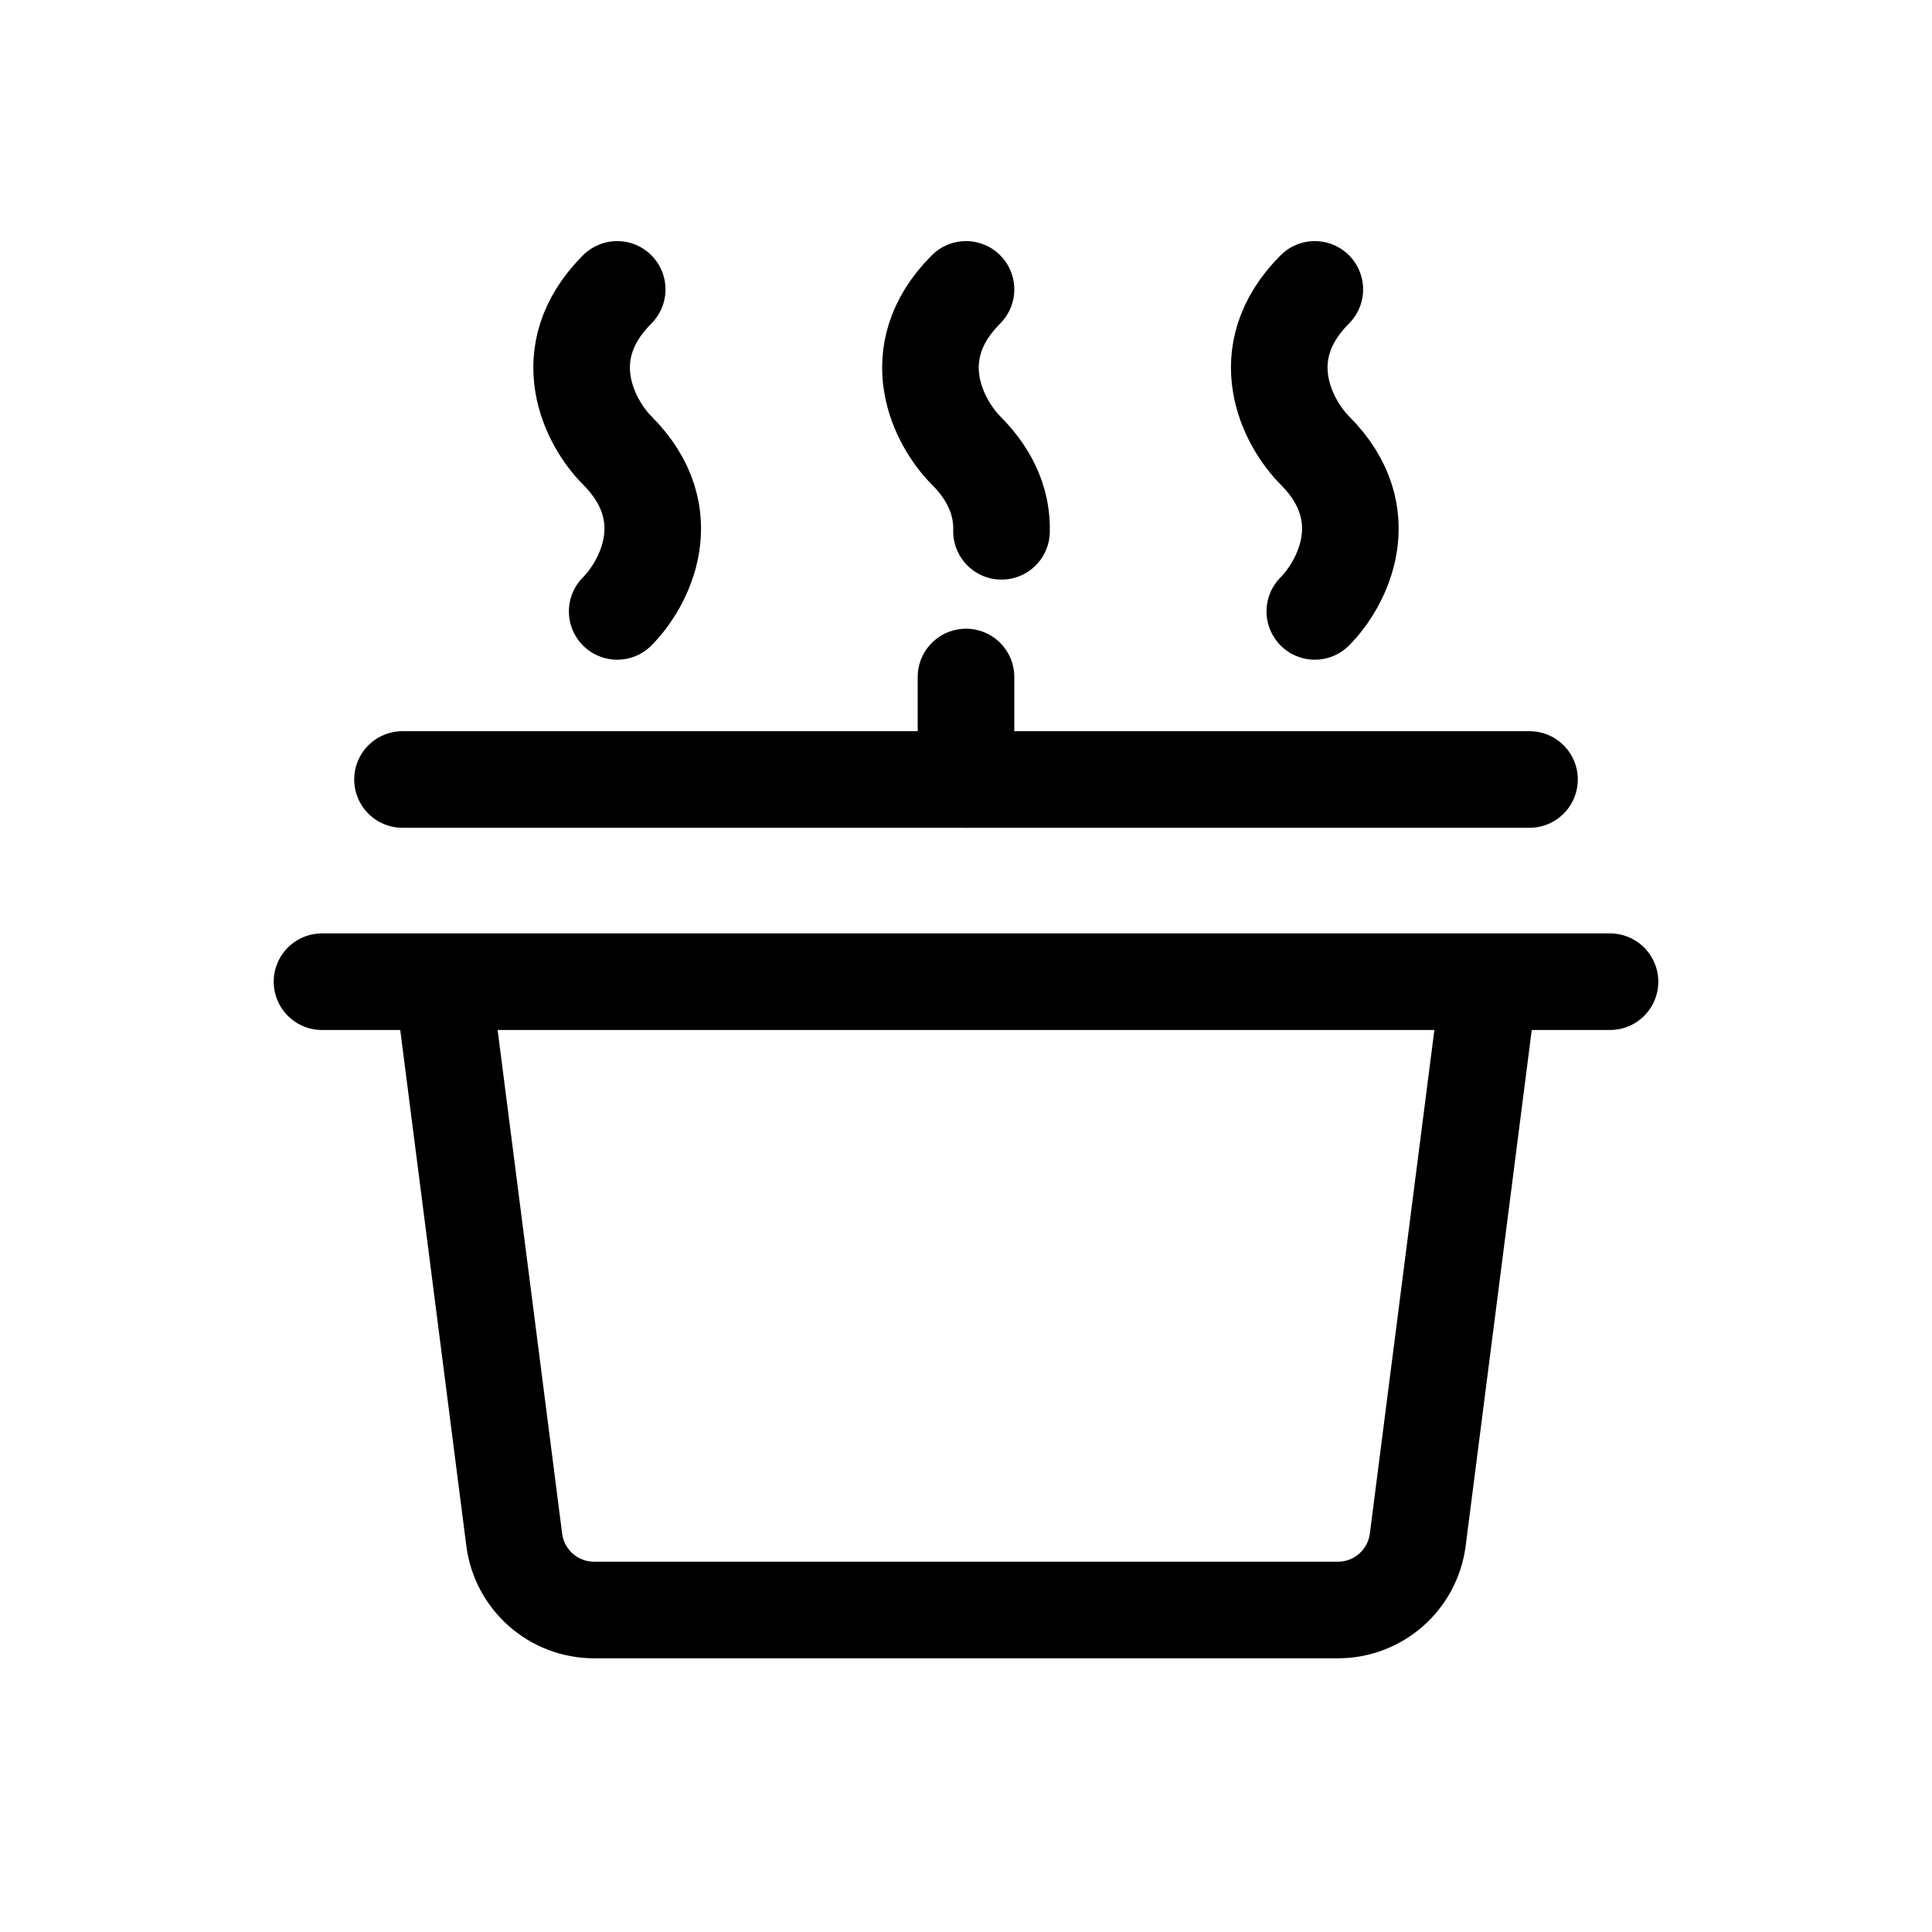 <svg width="24" height="24" viewBox="0 0 24 24" fill="none" xmlns="http://www.w3.org/2000/svg">
<path d="M7.667 3.595C6.867 4.395 7.333 5.261 7.667 5.595C8.467 6.395 8 7.261 7.667 7.595" stroke="black" stroke-width="1.2" stroke-linecap="round"/>
<path d="M16.333 3.595C15.533 4.395 16 5.261 16.333 5.595C17.133 6.395 16.666 7.261 16.333 7.595" stroke="black" stroke-width="1.2" stroke-linecap="round"/>
<path d="M12 3.595C11.2 4.395 11.667 5.261 12 5.595C12.338 5.933 12.45 6.283 12.441 6.6" stroke="black" stroke-width="1.2" stroke-linecap="round"/>
<path d="M5.5 12.195L6.388 19.127C6.452 19.626 6.877 20 7.38 20H16.62C17.123 20 17.548 19.626 17.612 19.127L18.5 12.195M5.5 12.195H18.5M5.5 12.195H4M18.5 12.195H20" stroke="black" stroke-width="1.2" stroke-linecap="round"/>
<path d="M5 9.683H19" stroke="black" stroke-width="1.2" stroke-linecap="round"/>
<path d="M12 8.41L12 9.683" stroke="black" stroke-width="1.2" stroke-linecap="round"/>
</svg>
